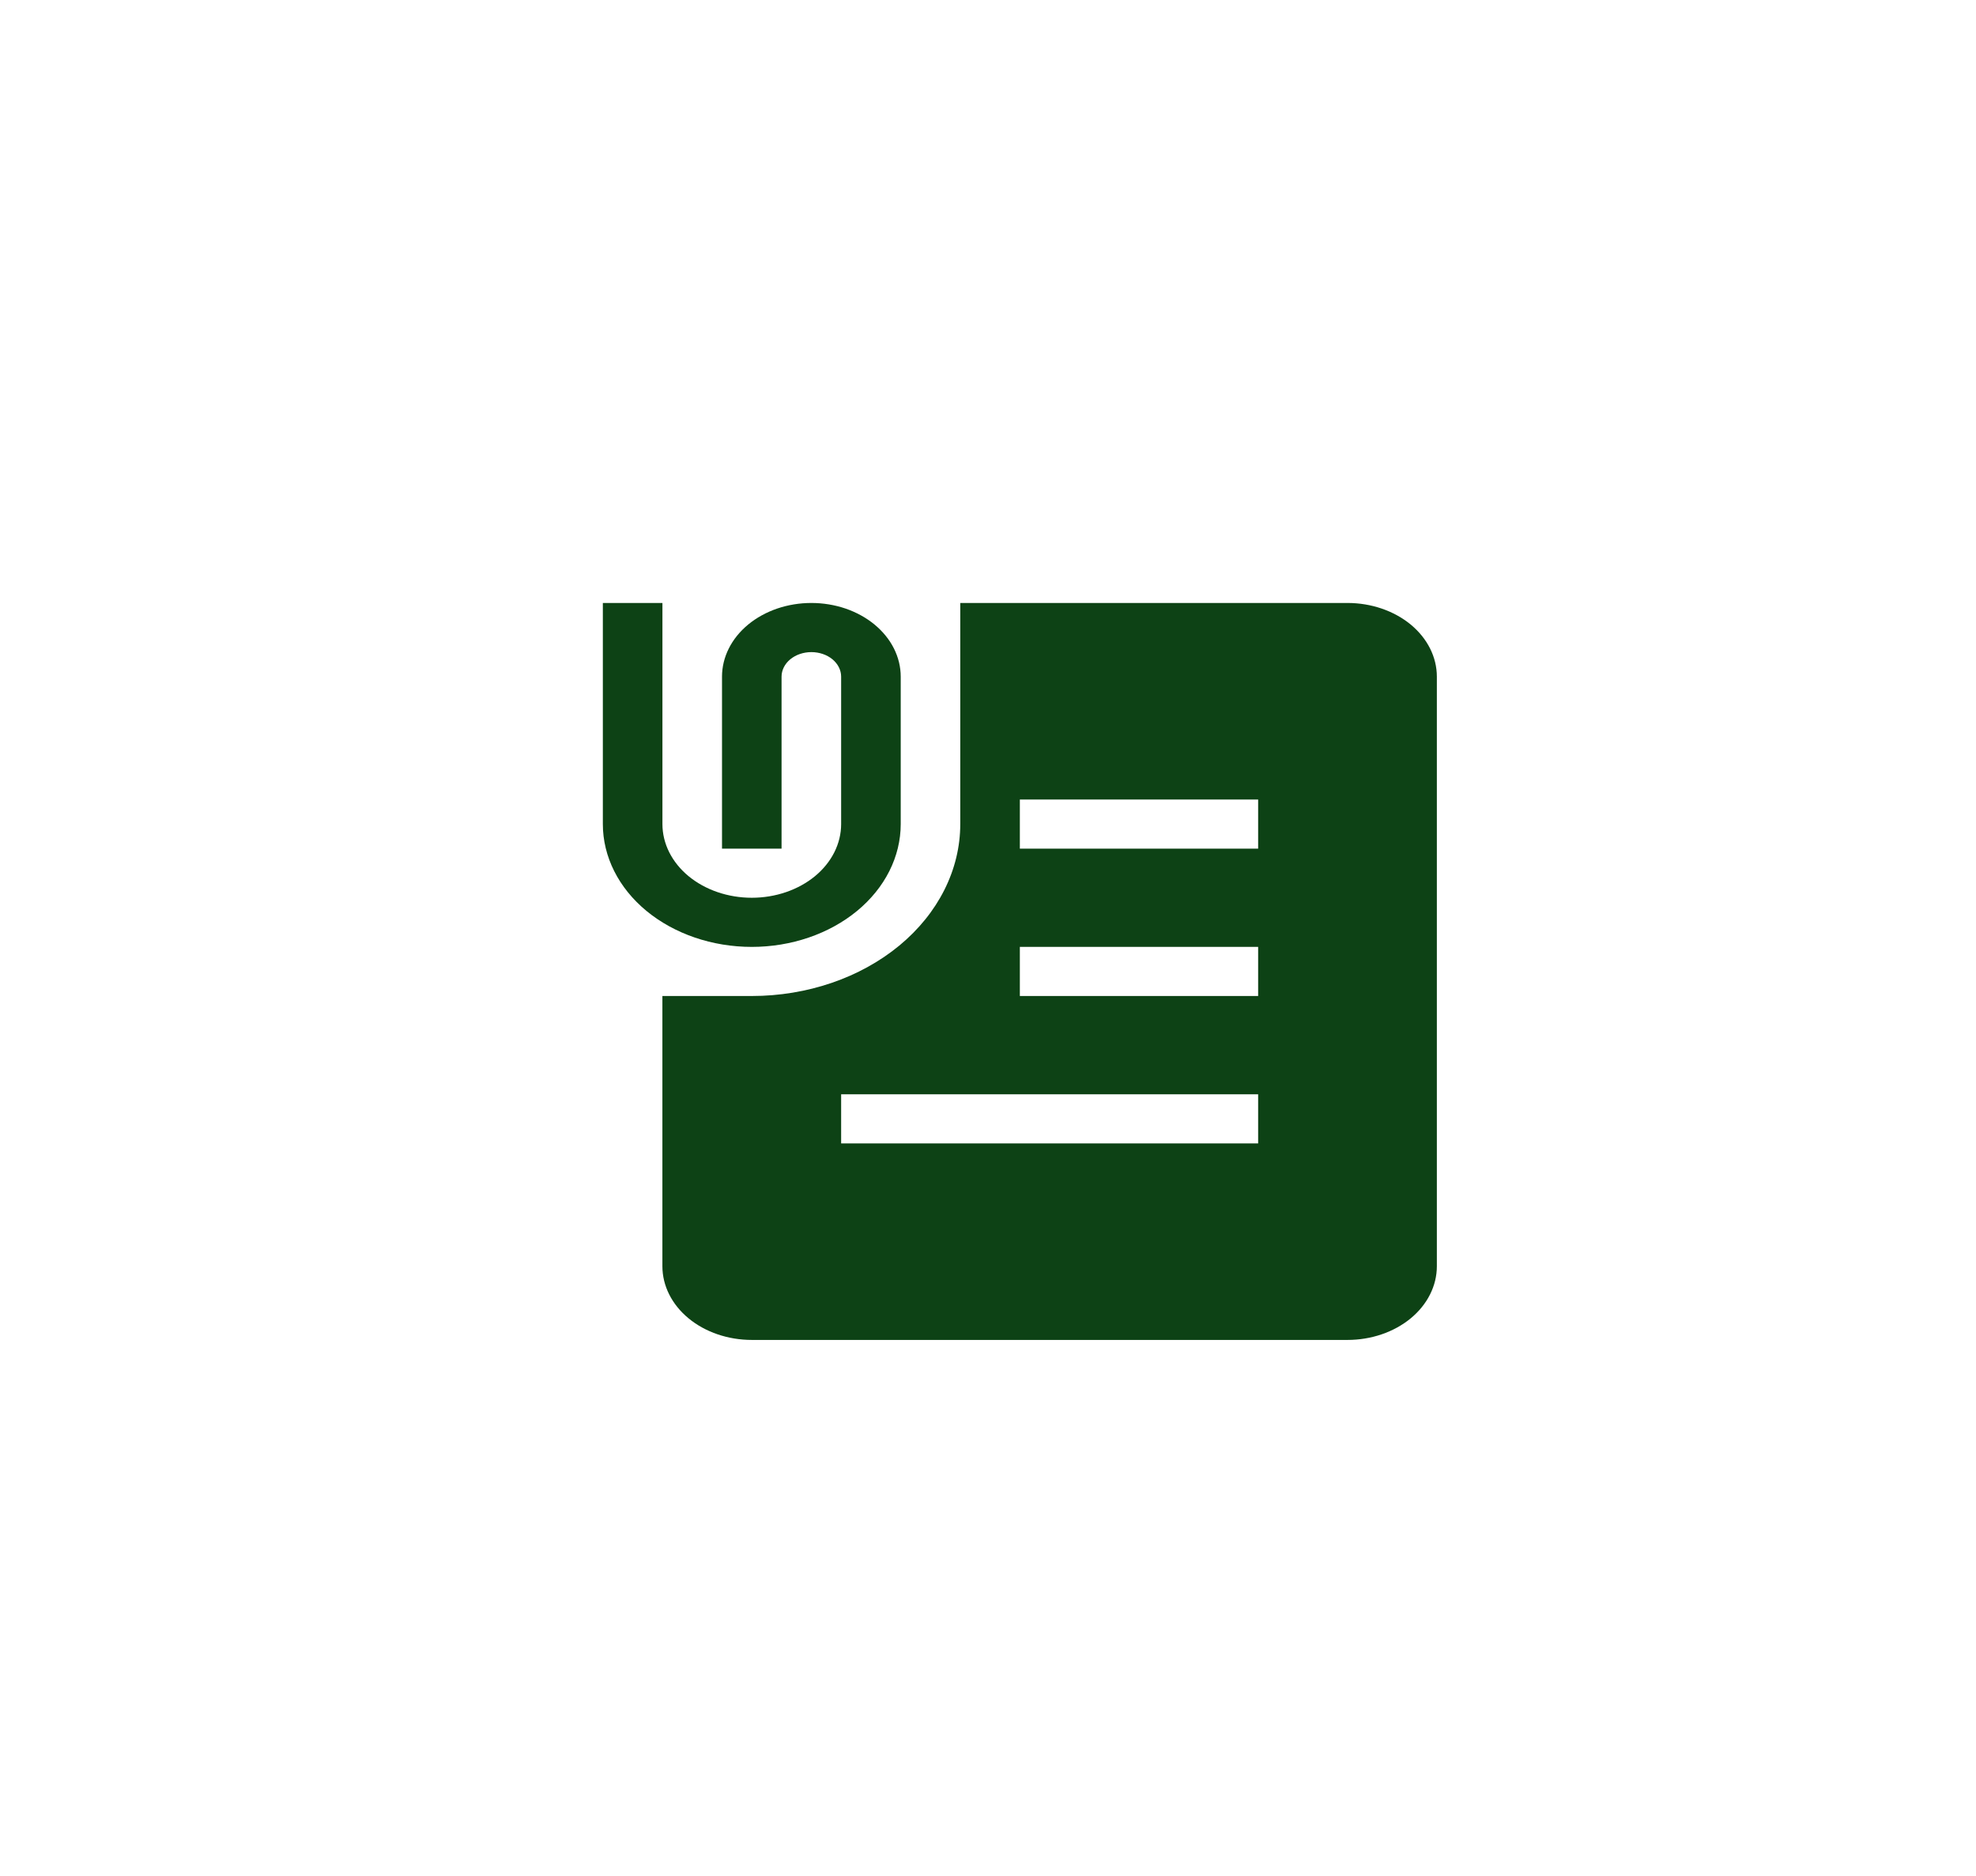 <svg width="59" height="56" viewBox="0 0 59 56" fill="none" xmlns="http://www.w3.org/2000/svg">
<g filter="url(#filter0_dd)">
<path d="M16 22.6V16H17.779V22.6C17.779 23.183 18.06 23.743 18.56 24.156C19.061 24.568 19.739 24.8 20.447 24.8C21.155 24.8 21.833 24.568 22.334 24.156C22.834 23.743 23.115 23.183 23.115 22.6V18.2C23.115 18.006 23.021 17.819 22.855 17.681C22.688 17.544 22.462 17.467 22.226 17.467C21.99 17.467 21.764 17.544 21.597 17.681C21.43 17.819 21.336 18.006 21.336 18.2V23.333H19.558V18.2C19.558 17.911 19.627 17.625 19.761 17.358C19.895 17.091 20.091 16.849 20.339 16.644C20.587 16.44 20.881 16.278 21.205 16.167C21.528 16.057 21.875 16 22.226 16C22.576 16 22.923 16.057 23.247 16.167C23.57 16.278 23.865 16.44 24.112 16.644C24.36 16.849 24.557 17.091 24.691 17.358C24.825 17.625 24.894 17.911 24.894 18.2V22.6C24.894 23.572 24.425 24.505 23.591 25.193C22.757 25.88 21.626 26.267 20.447 26.267C19.267 26.267 18.136 25.88 17.302 25.193C16.468 24.505 16 23.572 16 22.6V22.6Z" fill="#0D4215"/>
</g>
<g filter="url(#filter1_dd)">
<path fill-rule="evenodd" clip-rule="evenodd" d="M38.234 16H26.672V22.6C26.672 23.961 26.016 25.267 24.849 26.23C23.681 27.192 22.098 27.733 20.447 27.733H17.778V35.8C17.778 36.383 18.059 36.943 18.56 37.356C19.06 37.768 19.739 38 20.447 38H38.234C38.942 38 39.62 37.768 40.121 37.356C40.621 36.943 40.902 36.383 40.902 35.8V18.2C40.902 17.616 40.621 17.057 40.121 16.644C39.62 16.232 38.942 16 38.234 16V16ZM35.566 21.867H28.451V23.333H35.566V21.867ZM35.566 26.267H28.451V27.733H35.566V26.267ZM23.115 30.667H35.566V32.133H23.115V30.667Z" fill="#0D4215"/>
</g>
<defs>
<filter id="filter0_dd" x="0" y="-1.52588e-05" width="42.894" height="44.267" filterUnits="userSpaceOnUse" color-interpolation-filters="sRGB">
<feFlood flood-opacity="0" result="BackgroundImageFix"/>
<feColorMatrix in="SourceAlpha" type="matrix" values="0 0 0 0 0 0 0 0 0 0 0 0 0 0 0 0 0 0 127 0"/>
<feOffset dx="-4" dy="-4"/>
<feGaussianBlur stdDeviation="6"/>
<feColorMatrix type="matrix" values="0 0 0 0 0.371 0 0 0 0 0.314 0 0 0 0 0.314 0 0 0 0.5 0"/>
<feBlend mode="normal" in2="BackgroundImageFix" result="effect1_dropShadow"/>
<feColorMatrix in="SourceAlpha" type="matrix" values="0 0 0 0 0 0 0 0 0 0 0 0 0 0 0 0 0 0 127 0"/>
<feOffset dx="6" dy="6"/>
<feGaussianBlur stdDeviation="6"/>
<feColorMatrix type="matrix" values="0 0 0 0 1 0 0 0 0 1 0 0 0 0 1 0 0 0 0.5 0"/>
<feBlend mode="normal" in2="effect1_dropShadow" result="effect2_dropShadow"/>
<feBlend mode="normal" in="SourceGraphic" in2="effect2_dropShadow" result="shape"/>
</filter>
<filter id="filter1_dd" x="1.778" y="-1.52588e-05" width="57.124" height="56" filterUnits="userSpaceOnUse" color-interpolation-filters="sRGB">
<feFlood flood-opacity="0" result="BackgroundImageFix"/>
<feColorMatrix in="SourceAlpha" type="matrix" values="0 0 0 0 0 0 0 0 0 0 0 0 0 0 0 0 0 0 127 0"/>
<feOffset dx="-4" dy="-4"/>
<feGaussianBlur stdDeviation="6"/>
<feColorMatrix type="matrix" values="0 0 0 0 0.371 0 0 0 0 0.314 0 0 0 0 0.314 0 0 0 0.5 0"/>
<feBlend mode="normal" in2="BackgroundImageFix" result="effect1_dropShadow"/>
<feColorMatrix in="SourceAlpha" type="matrix" values="0 0 0 0 0 0 0 0 0 0 0 0 0 0 0 0 0 0 127 0"/>
<feOffset dx="6" dy="6"/>
<feGaussianBlur stdDeviation="6"/>
<feColorMatrix type="matrix" values="0 0 0 0 1 0 0 0 0 1 0 0 0 0 1 0 0 0 0.5 0"/>
<feBlend mode="normal" in2="effect1_dropShadow" result="effect2_dropShadow"/>
<feBlend mode="normal" in="SourceGraphic" in2="effect2_dropShadow" result="shape"/>
</filter>
</defs>
</svg>
